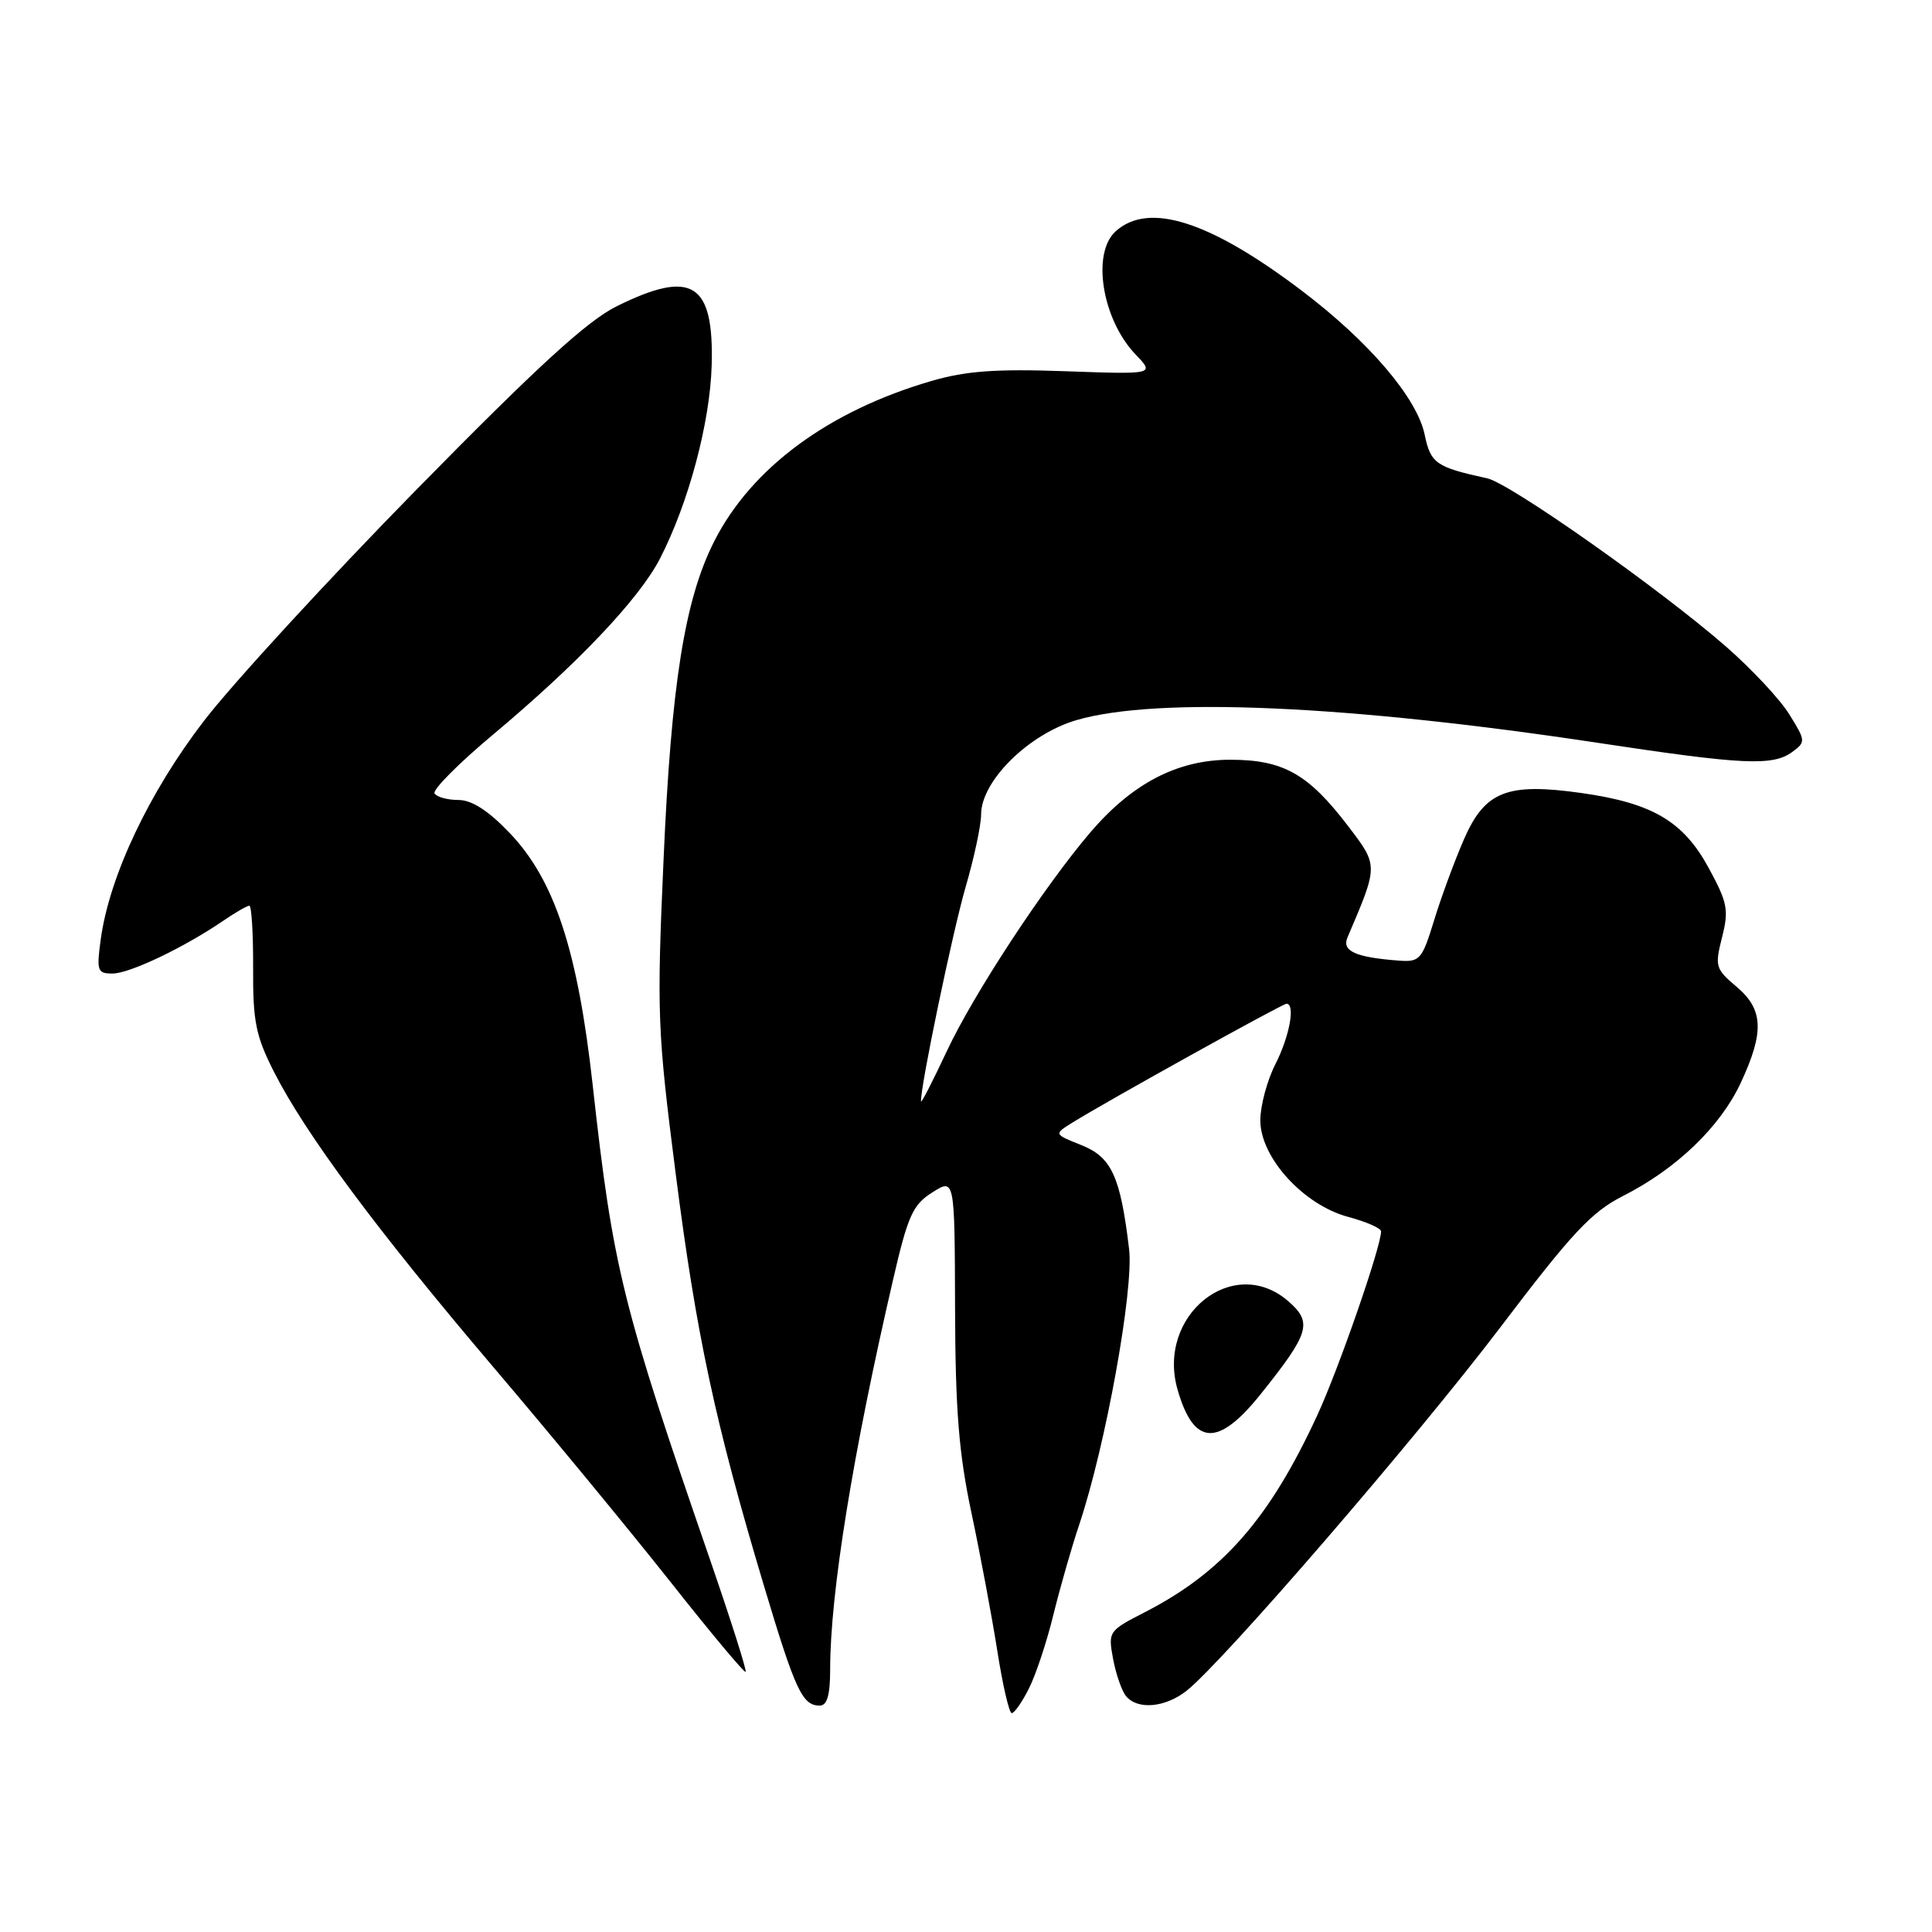 <?xml version="1.0" encoding="UTF-8" standalone="no"?>
<!DOCTYPE svg PUBLIC "-//W3C//DTD SVG 1.1//EN" "http://www.w3.org/Graphics/SVG/1.1/DTD/svg11.dtd" >
<svg xmlns="http://www.w3.org/2000/svg" xmlns:xlink="http://www.w3.org/1999/xlink" version="1.1" viewBox="0 0 256 256">
 <g >
 <path fill="currentColor"
d=" M 136.33 223.75 C 137.24 221.96 138.70 217.57 139.57 214.00 C 140.45 210.43 141.99 205.03 143.01 202.00 C 146.51 191.54 150.25 170.85 149.61 165.50 C 148.46 155.87 147.29 153.33 143.30 151.74 C 139.64 150.28 139.64 150.28 142.07 148.77 C 146.52 145.99 169.92 133.00 170.47 133.00 C 171.67 133.00 170.87 137.33 169.00 141.00 C 167.90 143.16 167.00 146.51 167.00 148.46 C 167.00 153.38 172.73 159.67 178.66 161.25 C 181.05 161.89 183.00 162.75 183.00 163.16 C 183.00 165.19 177.40 181.35 174.56 187.50 C 168.21 201.26 162.02 208.33 151.65 213.65 C 146.89 216.09 146.82 216.20 147.49 219.82 C 147.87 221.84 148.64 224.06 149.21 224.75 C 150.73 226.59 154.38 226.27 157.21 224.05 C 162.02 220.27 187.63 190.60 198.80 175.88 C 208.31 163.34 210.88 160.59 215.08 158.46 C 222.14 154.88 227.93 149.32 230.65 143.50 C 233.81 136.73 233.67 133.74 230.07 130.72 C 227.31 128.39 227.21 128.03 228.18 124.20 C 229.10 120.58 228.91 119.60 226.40 114.99 C 223.04 108.82 218.95 106.41 209.56 105.08 C 199.67 103.68 196.75 104.84 193.96 111.26 C 192.71 114.14 190.93 118.97 190.01 122.00 C 188.44 127.12 188.13 127.49 185.41 127.29 C 179.62 126.86 177.77 126.03 178.55 124.21 C 182.66 114.60 182.66 114.74 178.60 109.42 C 173.34 102.53 170.02 100.67 163.01 100.67 C 156.05 100.67 150.07 103.77 144.52 110.24 C 138.41 117.39 129.03 131.66 125.46 139.28 C 123.60 143.25 122.06 146.25 122.04 145.94 C 121.92 144.14 126.24 123.39 127.96 117.50 C 129.08 113.65 130.00 109.35 130.00 107.93 C 130.00 103.49 136.31 97.26 142.67 95.41 C 153.37 92.30 178.68 93.42 212.00 98.47 C 230.97 101.34 234.90 101.53 237.48 99.64 C 239.28 98.32 239.27 98.16 237.10 94.67 C 235.88 92.68 232.09 88.63 228.69 85.66 C 219.90 78.00 200.10 64.05 197.06 63.38 C 190.28 61.90 189.57 61.41 188.78 57.61 C 187.77 52.73 181.43 45.30 172.56 38.57 C 160.33 29.29 152.21 26.69 147.83 30.65 C 144.61 33.56 146.04 42.35 150.48 46.98 C 153.00 49.61 153.00 49.61 141.16 49.19 C 131.99 48.86 128.00 49.15 123.46 50.47 C 109.81 54.44 99.58 61.98 94.64 71.72 C 90.72 79.46 88.94 90.65 87.92 114.00 C 87.02 134.30 87.11 136.61 89.53 155.50 C 92.26 176.86 94.75 188.49 101.19 210.00 C 105.38 224.00 106.31 226.00 108.62 226.00 C 109.60 226.00 110.00 224.61 110.00 221.19 C 110.00 211.17 112.99 192.65 118.31 169.68 C 120.30 161.06 120.94 159.64 123.54 158.00 C 126.50 156.12 126.50 156.12 126.55 173.31 C 126.59 186.88 127.05 192.61 128.73 200.50 C 129.90 206.00 131.43 214.21 132.15 218.75 C 132.86 223.29 133.72 227.00 134.06 227.00 C 134.41 227.00 135.43 225.54 136.33 223.75 Z  M 94.15 206.86 C 82.43 172.93 81.23 168.12 78.54 143.82 C 76.55 125.90 73.48 116.58 67.52 110.36 C 64.68 107.39 62.51 106.00 60.73 106.00 C 59.29 106.00 57.88 105.61 57.58 105.14 C 57.29 104.66 60.75 101.17 65.27 97.39 C 76.57 87.93 84.70 79.36 87.46 74.00 C 91.24 66.65 94.09 55.98 94.30 48.41 C 94.61 37.45 91.69 35.64 81.72 40.58 C 77.80 42.52 71.21 48.56 55.23 64.83 C 43.53 76.75 30.85 90.55 27.04 95.50 C 19.76 104.97 14.50 116.09 13.35 124.45 C 12.78 128.64 12.90 129.00 14.90 129.00 C 17.15 129.00 24.30 125.60 29.50 122.06 C 31.15 120.93 32.74 120.01 33.04 120.01 C 33.33 120.00 33.56 123.71 33.54 128.25 C 33.50 135.34 33.89 137.27 36.29 142.00 C 40.50 150.29 49.97 163.03 65.39 181.17 C 73.03 190.15 83.60 202.98 88.89 209.67 C 94.17 216.36 98.64 221.70 98.80 221.53 C 98.97 221.36 96.87 214.76 94.15 206.86 Z  M 167.03 184.75 C 173.56 176.59 173.96 175.23 170.66 172.38 C 163.39 166.13 153.22 174.30 156.03 184.12 C 158.18 191.61 161.39 191.79 167.03 184.75 Z "/>
</g>
</svg>